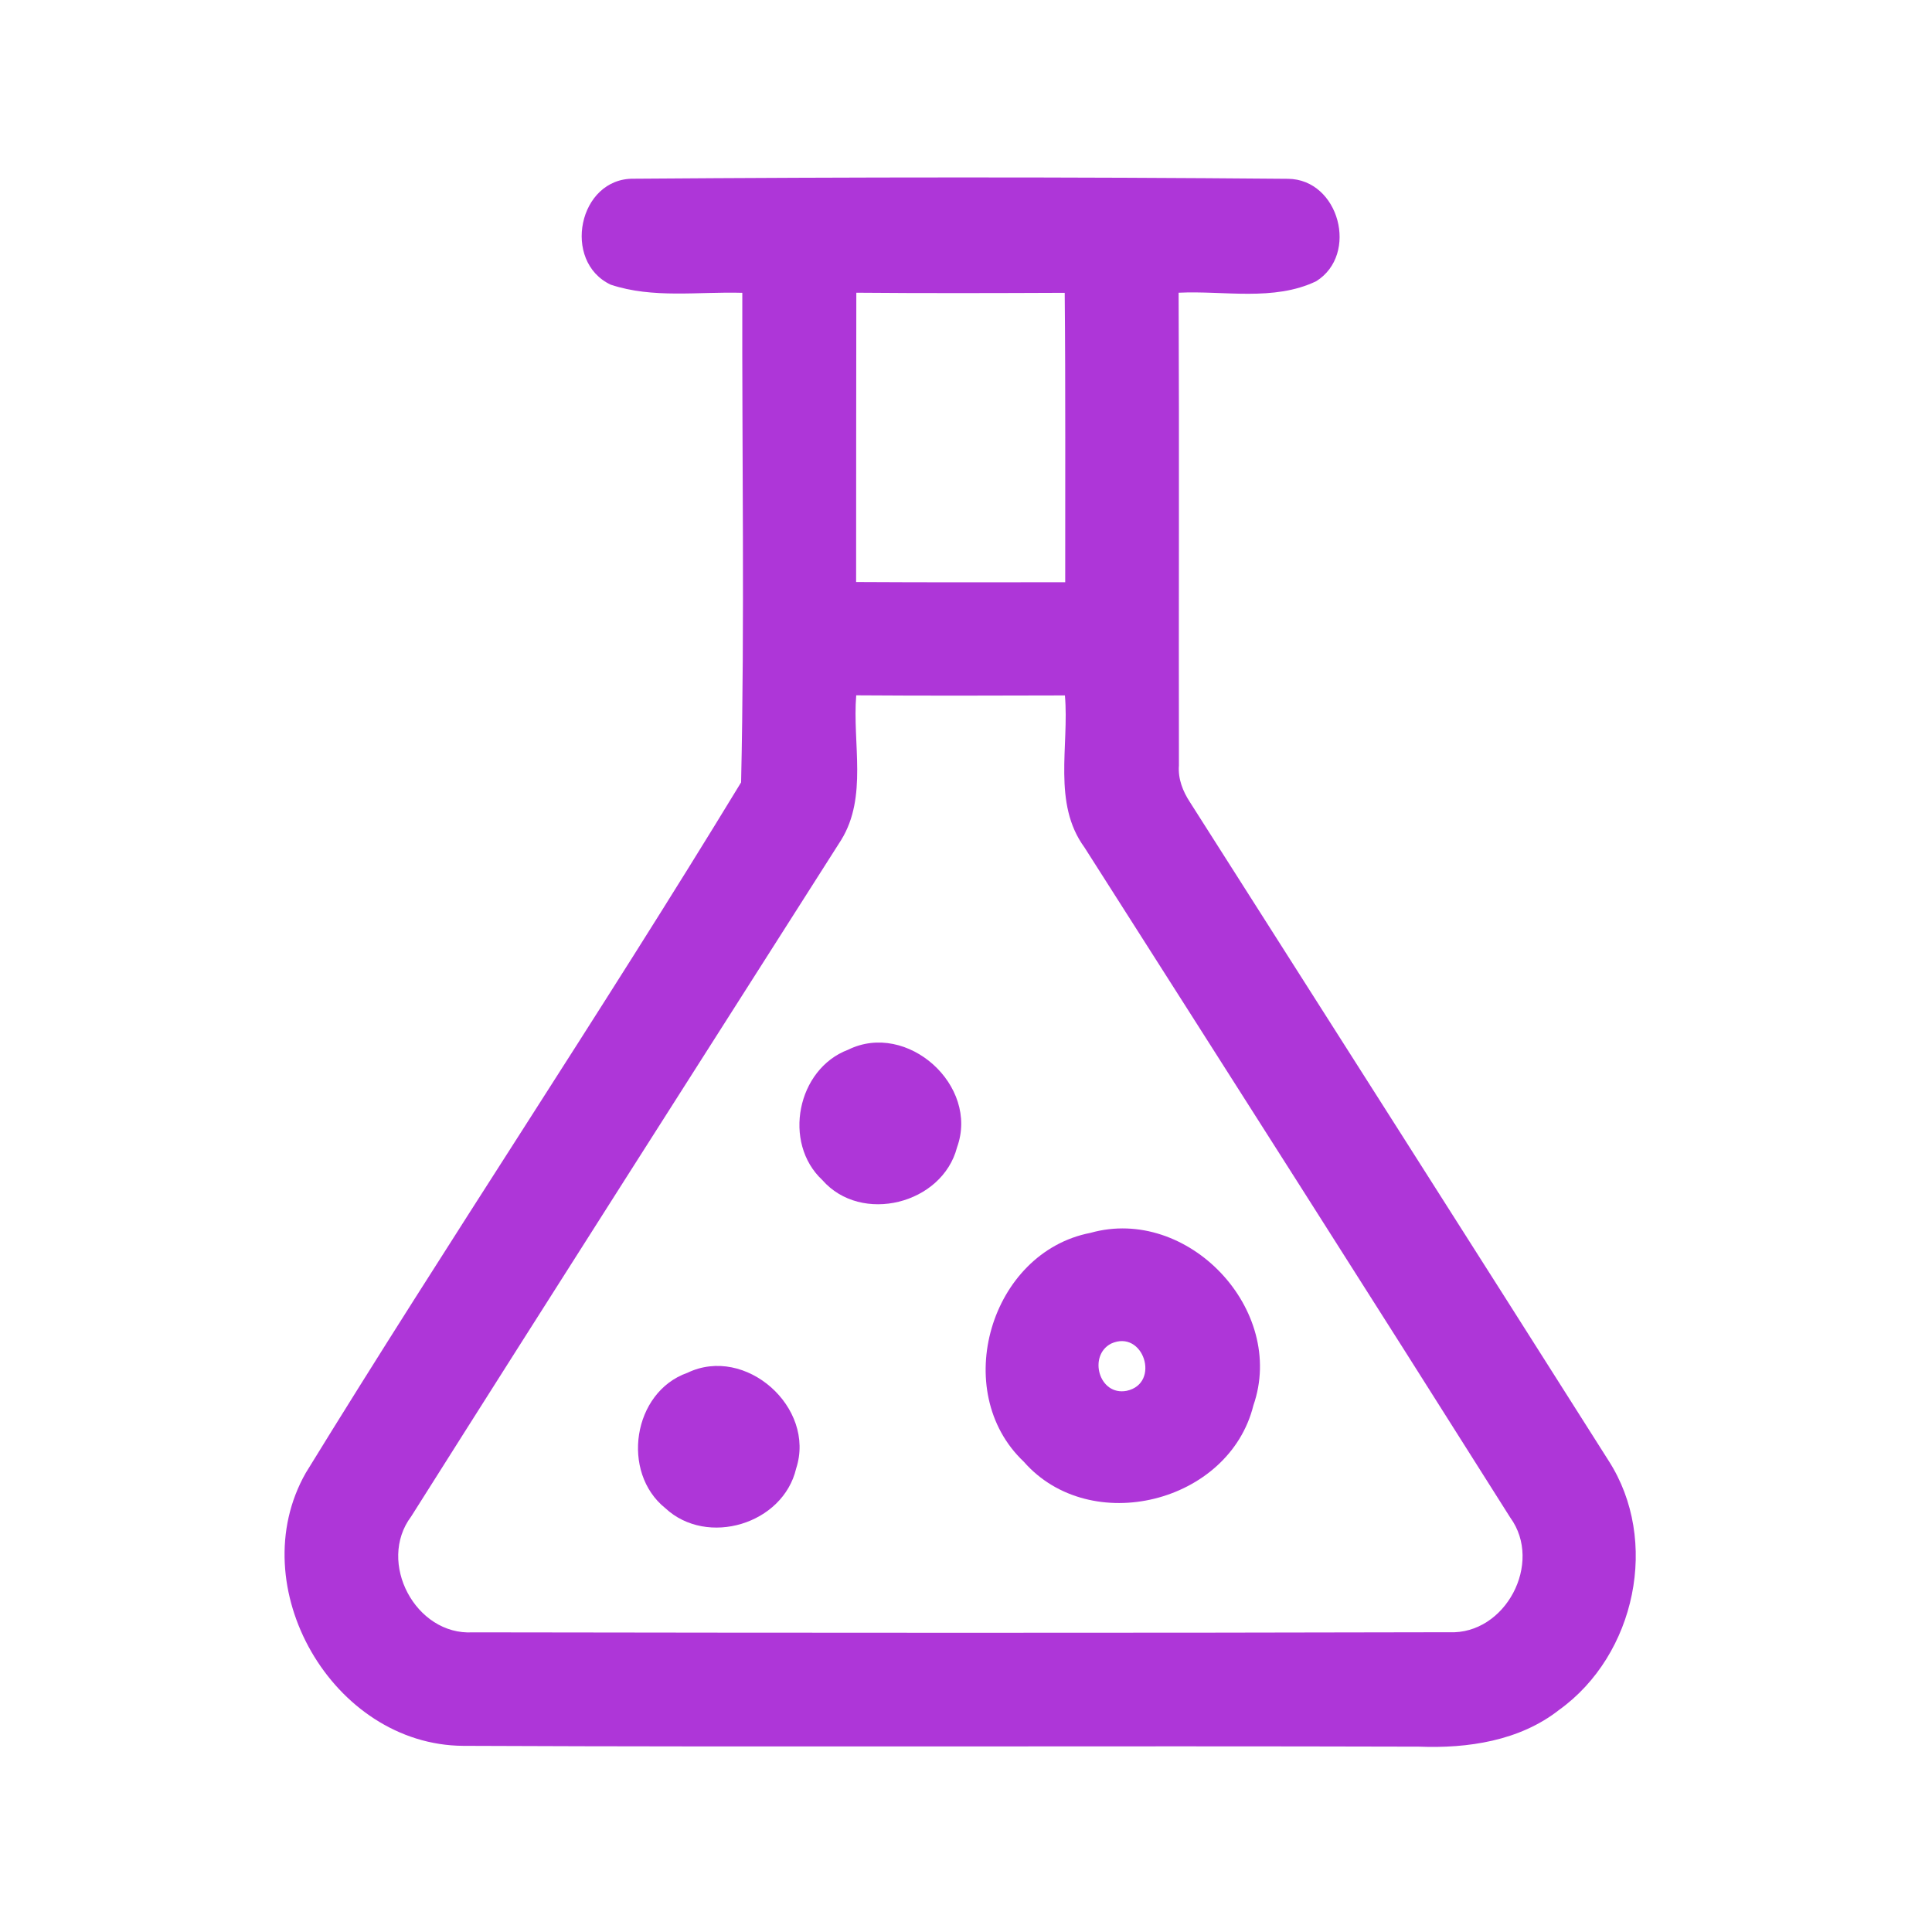 <?xml version="1.0" encoding="UTF-8" ?>
<!DOCTYPE svg PUBLIC "-//W3C//DTD SVG 1.1//EN" "http://www.w3.org/Graphics/SVG/1.1/DTD/svg11.dtd">
<svg width="192pt" height="192pt" viewBox="0 0 192 192" version="1.1" xmlns="http://www.w3.org/2000/svg">
<g id="#ae36d8ff">
<path fill="#ae36d8" opacity="1.00" d=" M 60.69 28.29 C 55.82 25.99 57.48 17.69 62.98 17.76 C 84.65 17.60 106.34 17.58 128.00 17.77 C 133.09 17.82 135.06 25.29 130.80 27.95 C 126.58 29.97 121.65 28.87 117.13 29.09 C 117.20 44.75 117.13 60.42 117.16 76.08 C 117.06 77.41 117.55 78.65 118.27 79.74 C 132.14 101.54 146.03 123.33 159.86 145.16 C 164.97 153.09 162.55 164.47 154.94 169.93 C 151.02 173.01 145.86 173.77 141.01 173.58 C 109.35 173.49 77.69 173.64 46.04 173.50 C 33.05 173.43 23.97 157.64 30.39 146.37 C 44.54 123.33 59.61 100.83 73.65 77.75 C 74.01 61.55 73.73 45.31 73.77 29.10 C 69.42 28.97 64.89 29.69 60.69 28.29 M 85.10 29.09 C 85.08 38.67 85.09 48.26 85.08 57.84 C 92.01 57.88 98.93 57.87 105.86 57.86 C 105.85 48.27 105.90 38.69 105.81 29.10 C 98.91 29.13 92.00 29.15 85.10 29.09 M 85.09 69.10 C 84.70 73.85 86.24 79.18 83.60 83.47 C 69.34 105.88 55.04 128.26 40.86 150.71 C 37.44 155.26 41.30 162.55 46.98 162.22 C 79.32 162.27 111.68 162.29 144.02 162.21 C 149.61 162.46 153.37 155.33 150.09 150.82 C 136.05 128.57 121.90 106.39 107.77 84.21 C 104.57 79.83 106.27 74.13 105.83 69.11 C 98.91 69.13 92.00 69.15 85.09 69.10 Z" />
<path fill="#ae36d8" opacity="1.00" d=" M 84.29 104.32 C 90.15 101.43 97.34 107.88 95.11 114.02 C 93.65 119.67 85.59 121.70 81.72 117.27 C 77.75 113.57 79.21 106.23 84.29 104.32 Z" />
<path fill="#ae36d8" opacity="1.00" d=" M 108.37 122.52 C 118.05 119.80 127.87 130.16 124.56 139.67 C 122.15 149.38 108.35 152.81 101.74 145.26 C 94.36 138.28 98.40 124.45 108.37 122.52 M 110.41 133.53 C 108.12 134.73 109.21 138.74 111.96 138.22 C 115.38 137.49 113.64 132.05 110.41 133.53 Z" />
<path fill="#ae36d8" opacity="1.00" d=" M 68.31 136.43 C 74.09 133.64 81.10 139.88 79.12 145.94 C 77.82 151.48 70.27 153.74 66.13 149.89 C 61.67 146.33 62.88 138.34 68.31 136.43 Z" />
</g>
</svg>

